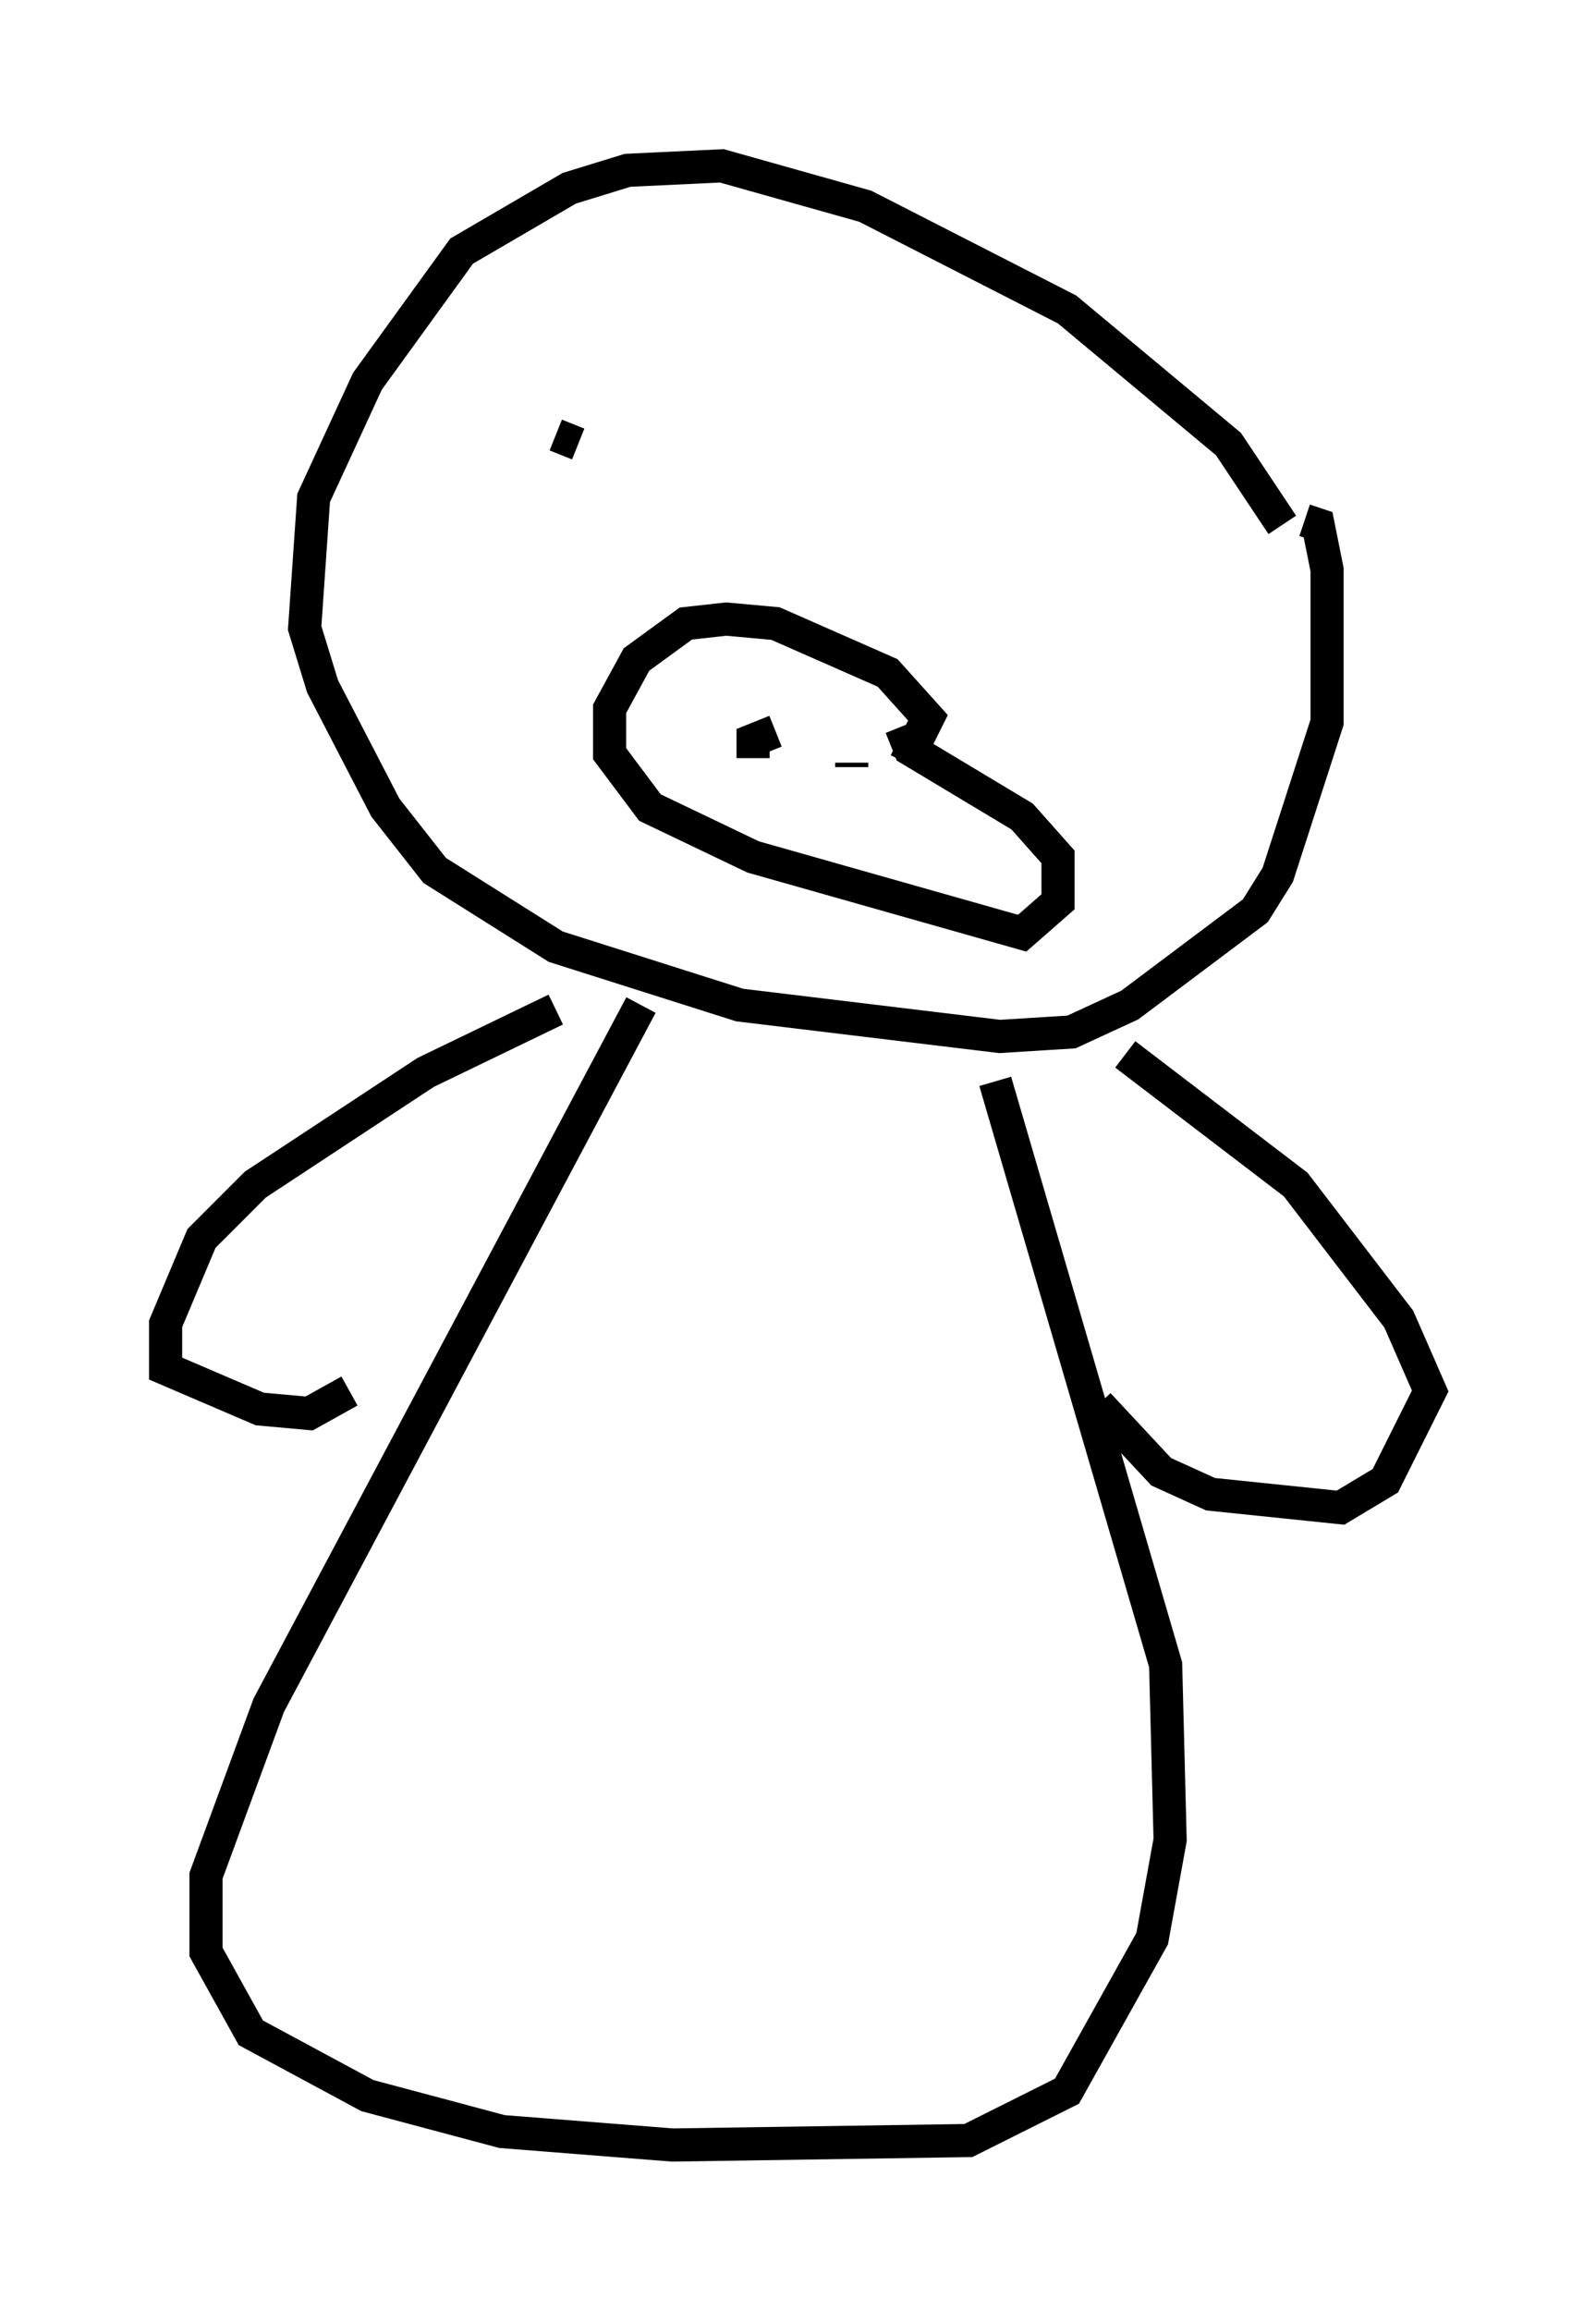 <?xml version="1.0" encoding="utf-8" ?>
<svg baseProfile="full" height="69.675" version="1.1" width="48.159" xmlns="http://www.w3.org/2000/svg" xmlns:ev="http://www.w3.org/2001/xml-events" xmlns:xlink="http://www.w3.org/1999/xlink"><defs /><rect fill="white" height="69.675" width="48.159" x="0" y="0" /><path d="M38.964, 17.178 m-0.271, -1.353 l-1.624, -2.436 -4.871, -4.059 l-6.089, -3.112 -4.33, -1.218 l-2.842, 0.135 -1.759, 0.541 l-3.248, 1.894 -2.842, 3.924 l-1.624, 3.518 -0.271, 3.924 l0.541, 1.759 1.894, 3.654 l1.488, 1.894 3.654, 2.3 l5.548, 1.759 7.848, 0.947 l2.165, -0.135 1.759, -0.812 l3.789, -2.842 0.677, -1.083 l1.488, -4.601 0.0, -4.601 l-0.271, -1.353 -0.406, -0.135 m-12.043, 7.307 l0.677, -1.353 -1.218, -1.353 l-3.383, -1.488 -1.488, -0.135 l-1.218, 0.135 -1.488, 1.083 l-0.812, 1.488 0.0, 1.353 l1.218, 1.624 3.112, 1.488 l8.119, 2.3 1.083, -0.947 l0.0, -1.353 -1.083, -1.218 l-3.383, -2.03 -0.271, -0.677 m-4.736, -0.541 l0.0, 0.0 m3.248, 1.353 l0.0, 0.0 m-4.736, -1.083 l0.0, 0.0 m2.436, 0.406 l-0.677, 0.271 0.0, 0.541 m2.977, 0.271 l0.0, -0.135 m-8.931, -9.878 l0.677, 0.271 m15.967, 2.571 l0.0, 0.0 m-14.073, 14.344 l-11.231, 21.109 -1.894, 5.142 l0.0, 2.3 1.353, 2.436 l3.518, 1.894 4.059, 1.083 l5.142, 0.406 8.931, -0.135 l2.977, -1.488 2.571, -4.601 l0.541, -2.977 -0.135, -5.277 l-5.142, -17.591 m-13.261, -2.165 l-3.924, 1.894 -5.142, 3.383 l-1.624, 1.624 -1.083, 2.571 l0.0, 1.353 2.842, 1.218 l1.488, 0.135 1.218, -0.677 m23.41, -10.149 l5.142, 3.924 3.112, 4.059 l0.947, 2.165 -1.353, 2.706 l-1.353, 0.812 -3.924, -0.406 l-1.488, -0.677 -1.894, -2.03 " fill="none" stroke="black" stroke-width="1" /></svg>